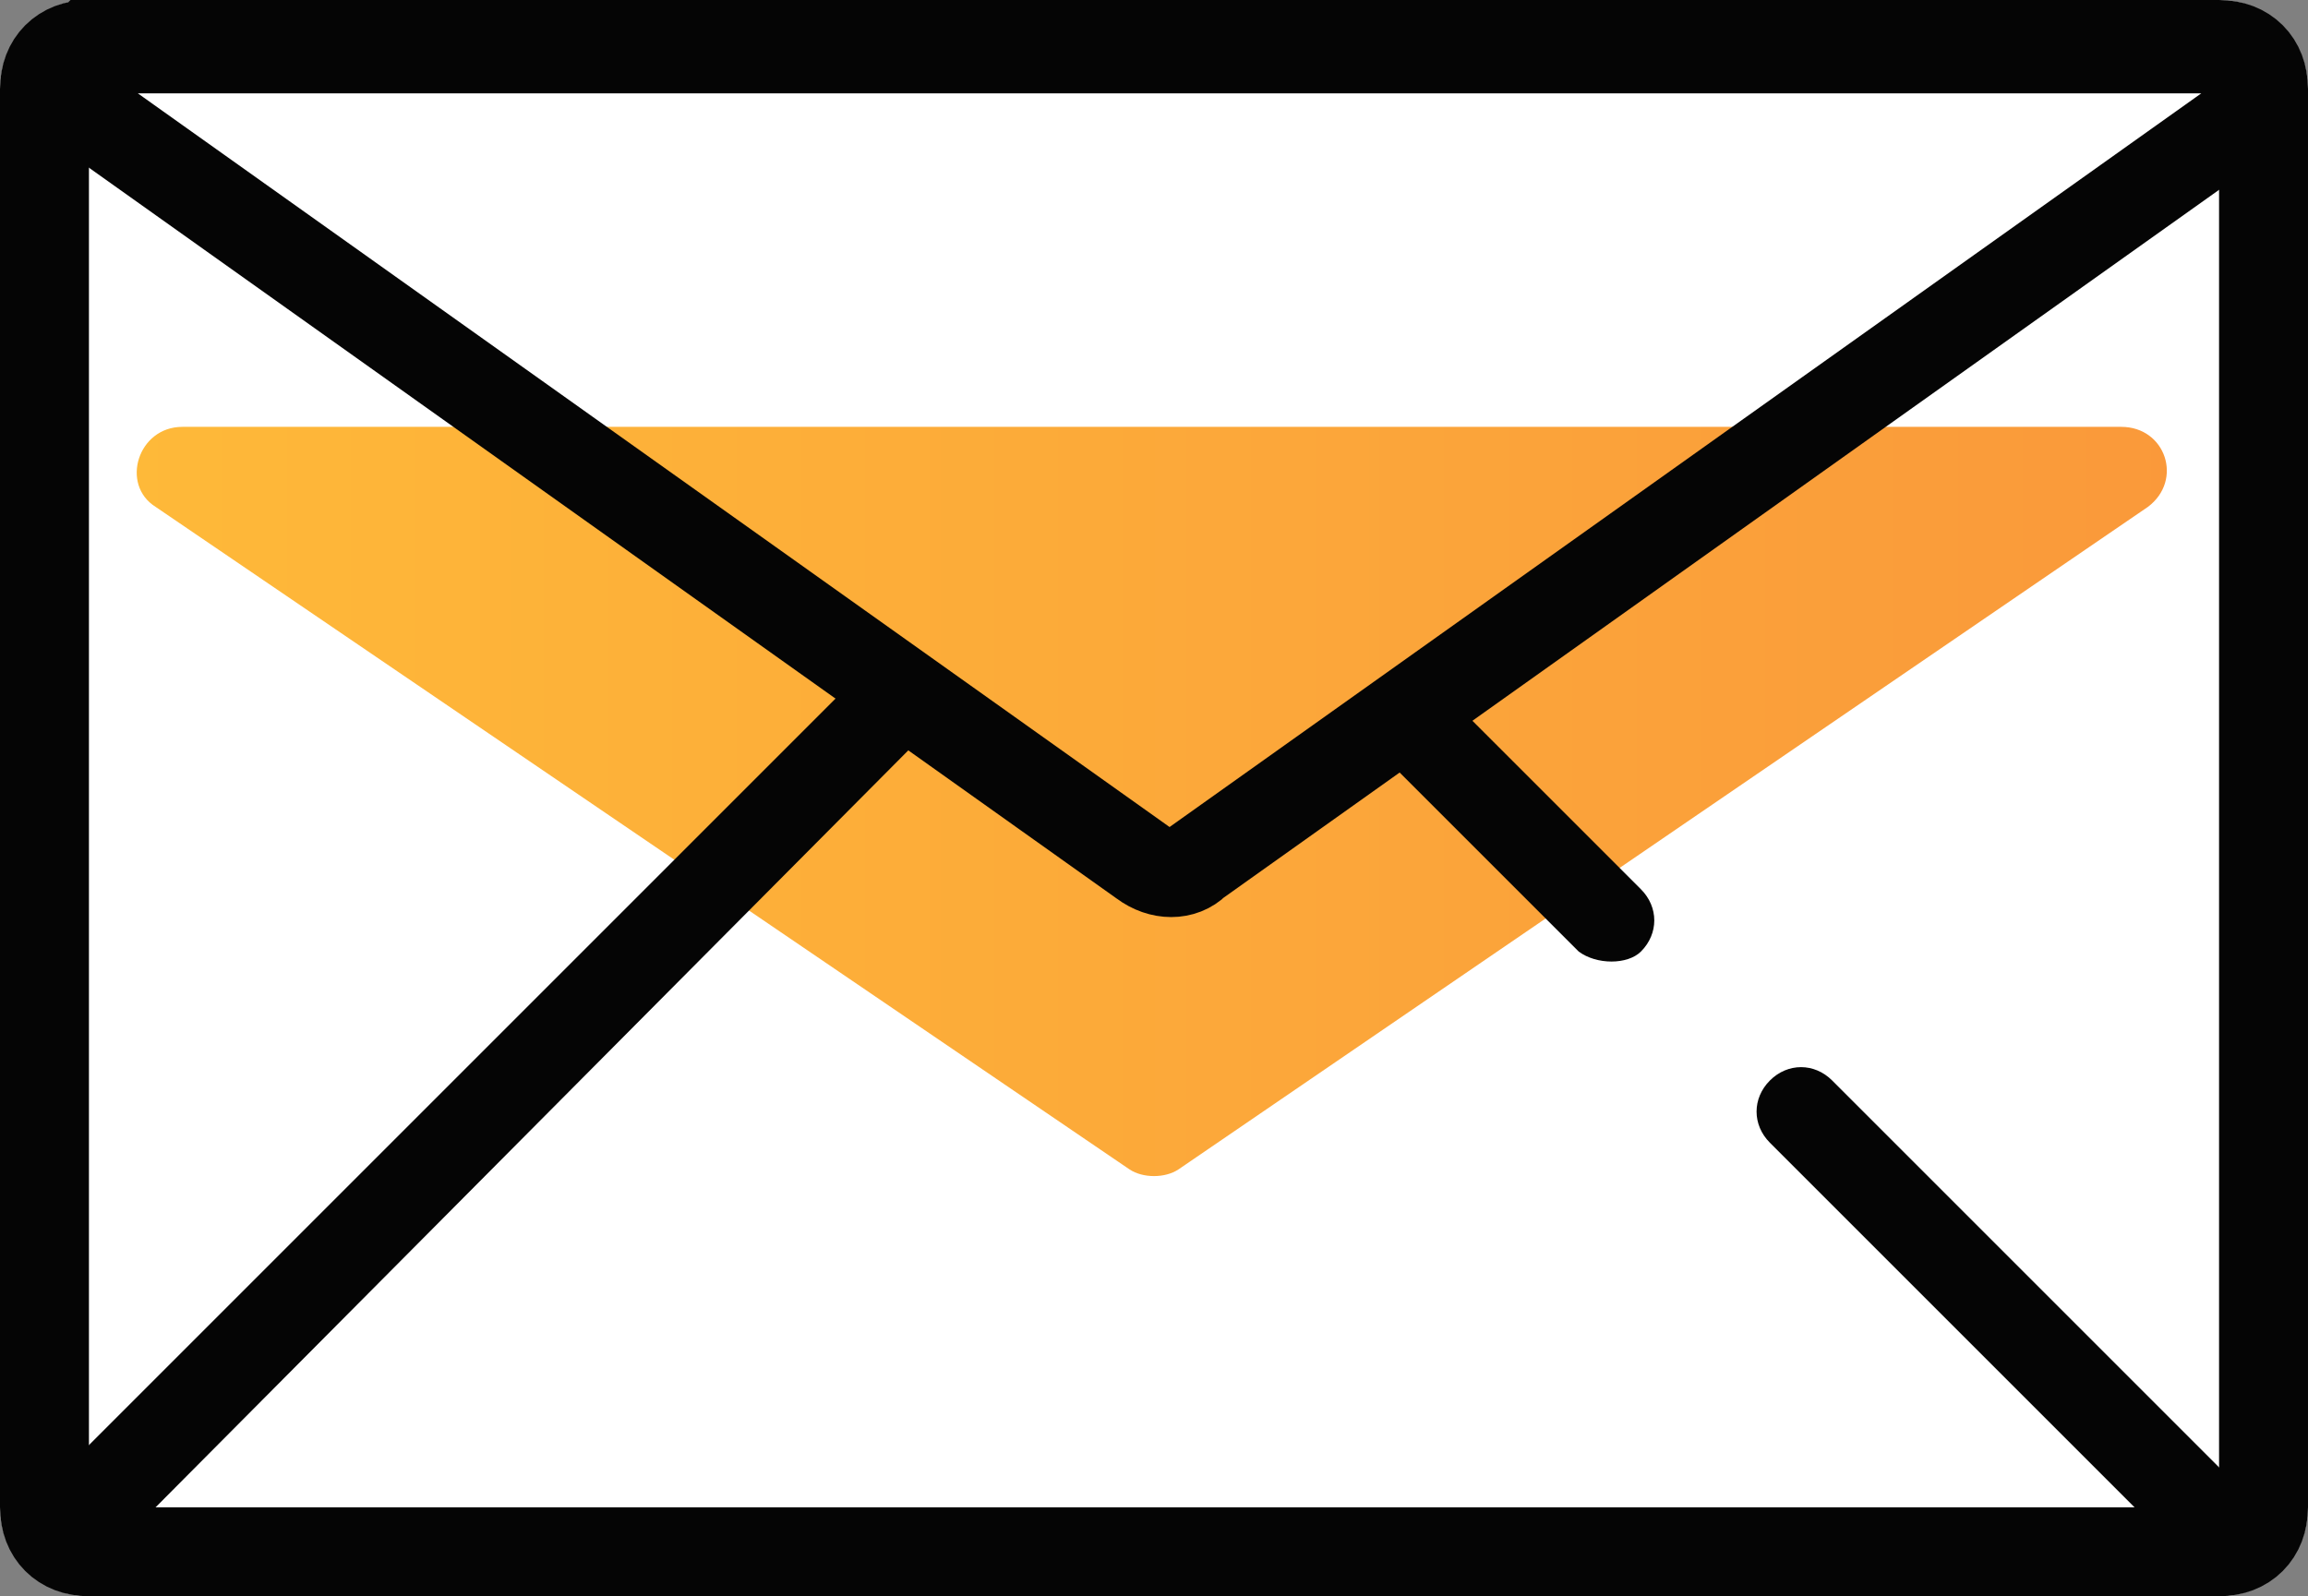 <svg xmlns="http://www.w3.org/2000/svg" id="Layer_1" x="0" y="0" viewBox="0 0 51.9 35.9" xml:space="preserve"><rect x="0" y="0" width="51.9" height="35.9" fill="#808080" stroke="none"/><style>.st1{fill:none;stroke:#050505;stroke-width:2}.st3{fill:#050505}</style><path d="M2 0h47.9c1.1 0 2 .9 2 2v31.9c0 1.1-.9 2-2 2H2c-1.1 0-2-.9-2-2V2C0 .9.9 0 2 0z" fill="#fff"/><path class="st1" d="M2 1h47.9c.6 0 1 .4 1 1v31.9c0 .6-.4 1-1 1H2c-.6 0-1-.4-1-1V2c0-.6.4-1 1-1z"/><linearGradient id="SVGID_1_" gradientUnits="userSpaceOnUse" x1="-2.956" y1="12.124" x2="54.88" y2="12.124" gradientTransform="matrix(1 0 0 -1 0 30.14)"><stop offset="0" stop-color="#ffbd39"/><stop offset="1" stop-color="#f9953a"/></linearGradient><path d="M25.4 26.3c.3.2.8.2 1.1 0l21.8-14.9c.8-.6.4-1.8-.6-1.8H4.1c-1 0-1.4 1.3-.6 1.8l21.9 14.9z" fill="url(#SVGID_1_)"/><path class="st1" d="M26.9 19.4L50.1 2.9c.8-.6.4-1.8-.6-1.8H3.1c-1 0-1.4 1.2-.6 1.8l23.2 16.5c.4.3.9.3 1.2 0z"/><path class="st3" d="M1.8 32.7l17.3-17.3c.4-.4 1-.4 1.4 0 .4.4.4 1 0 1.4L3.2 34.2c-.4.4-1 .4-1.4 0-.4-.4-.4-1.1 0-1.5zM48.6 34.5l-8.8-8.8c-.4-.4-.4-1 0-1.4.4-.4 1-.4 1.4 0l8.8 8.8c.4.4.4 1 0 1.4-.3.4-1 .4-1.4 0zM35.5 21.4l-4.2-4.2c-.4-.4-.4-1 0-1.4.4-.4 1-.4 1.4 0l4.2 4.2c.4.4.4 1 0 1.4-.3.3-1 .3-1.4 0z"/></svg>
